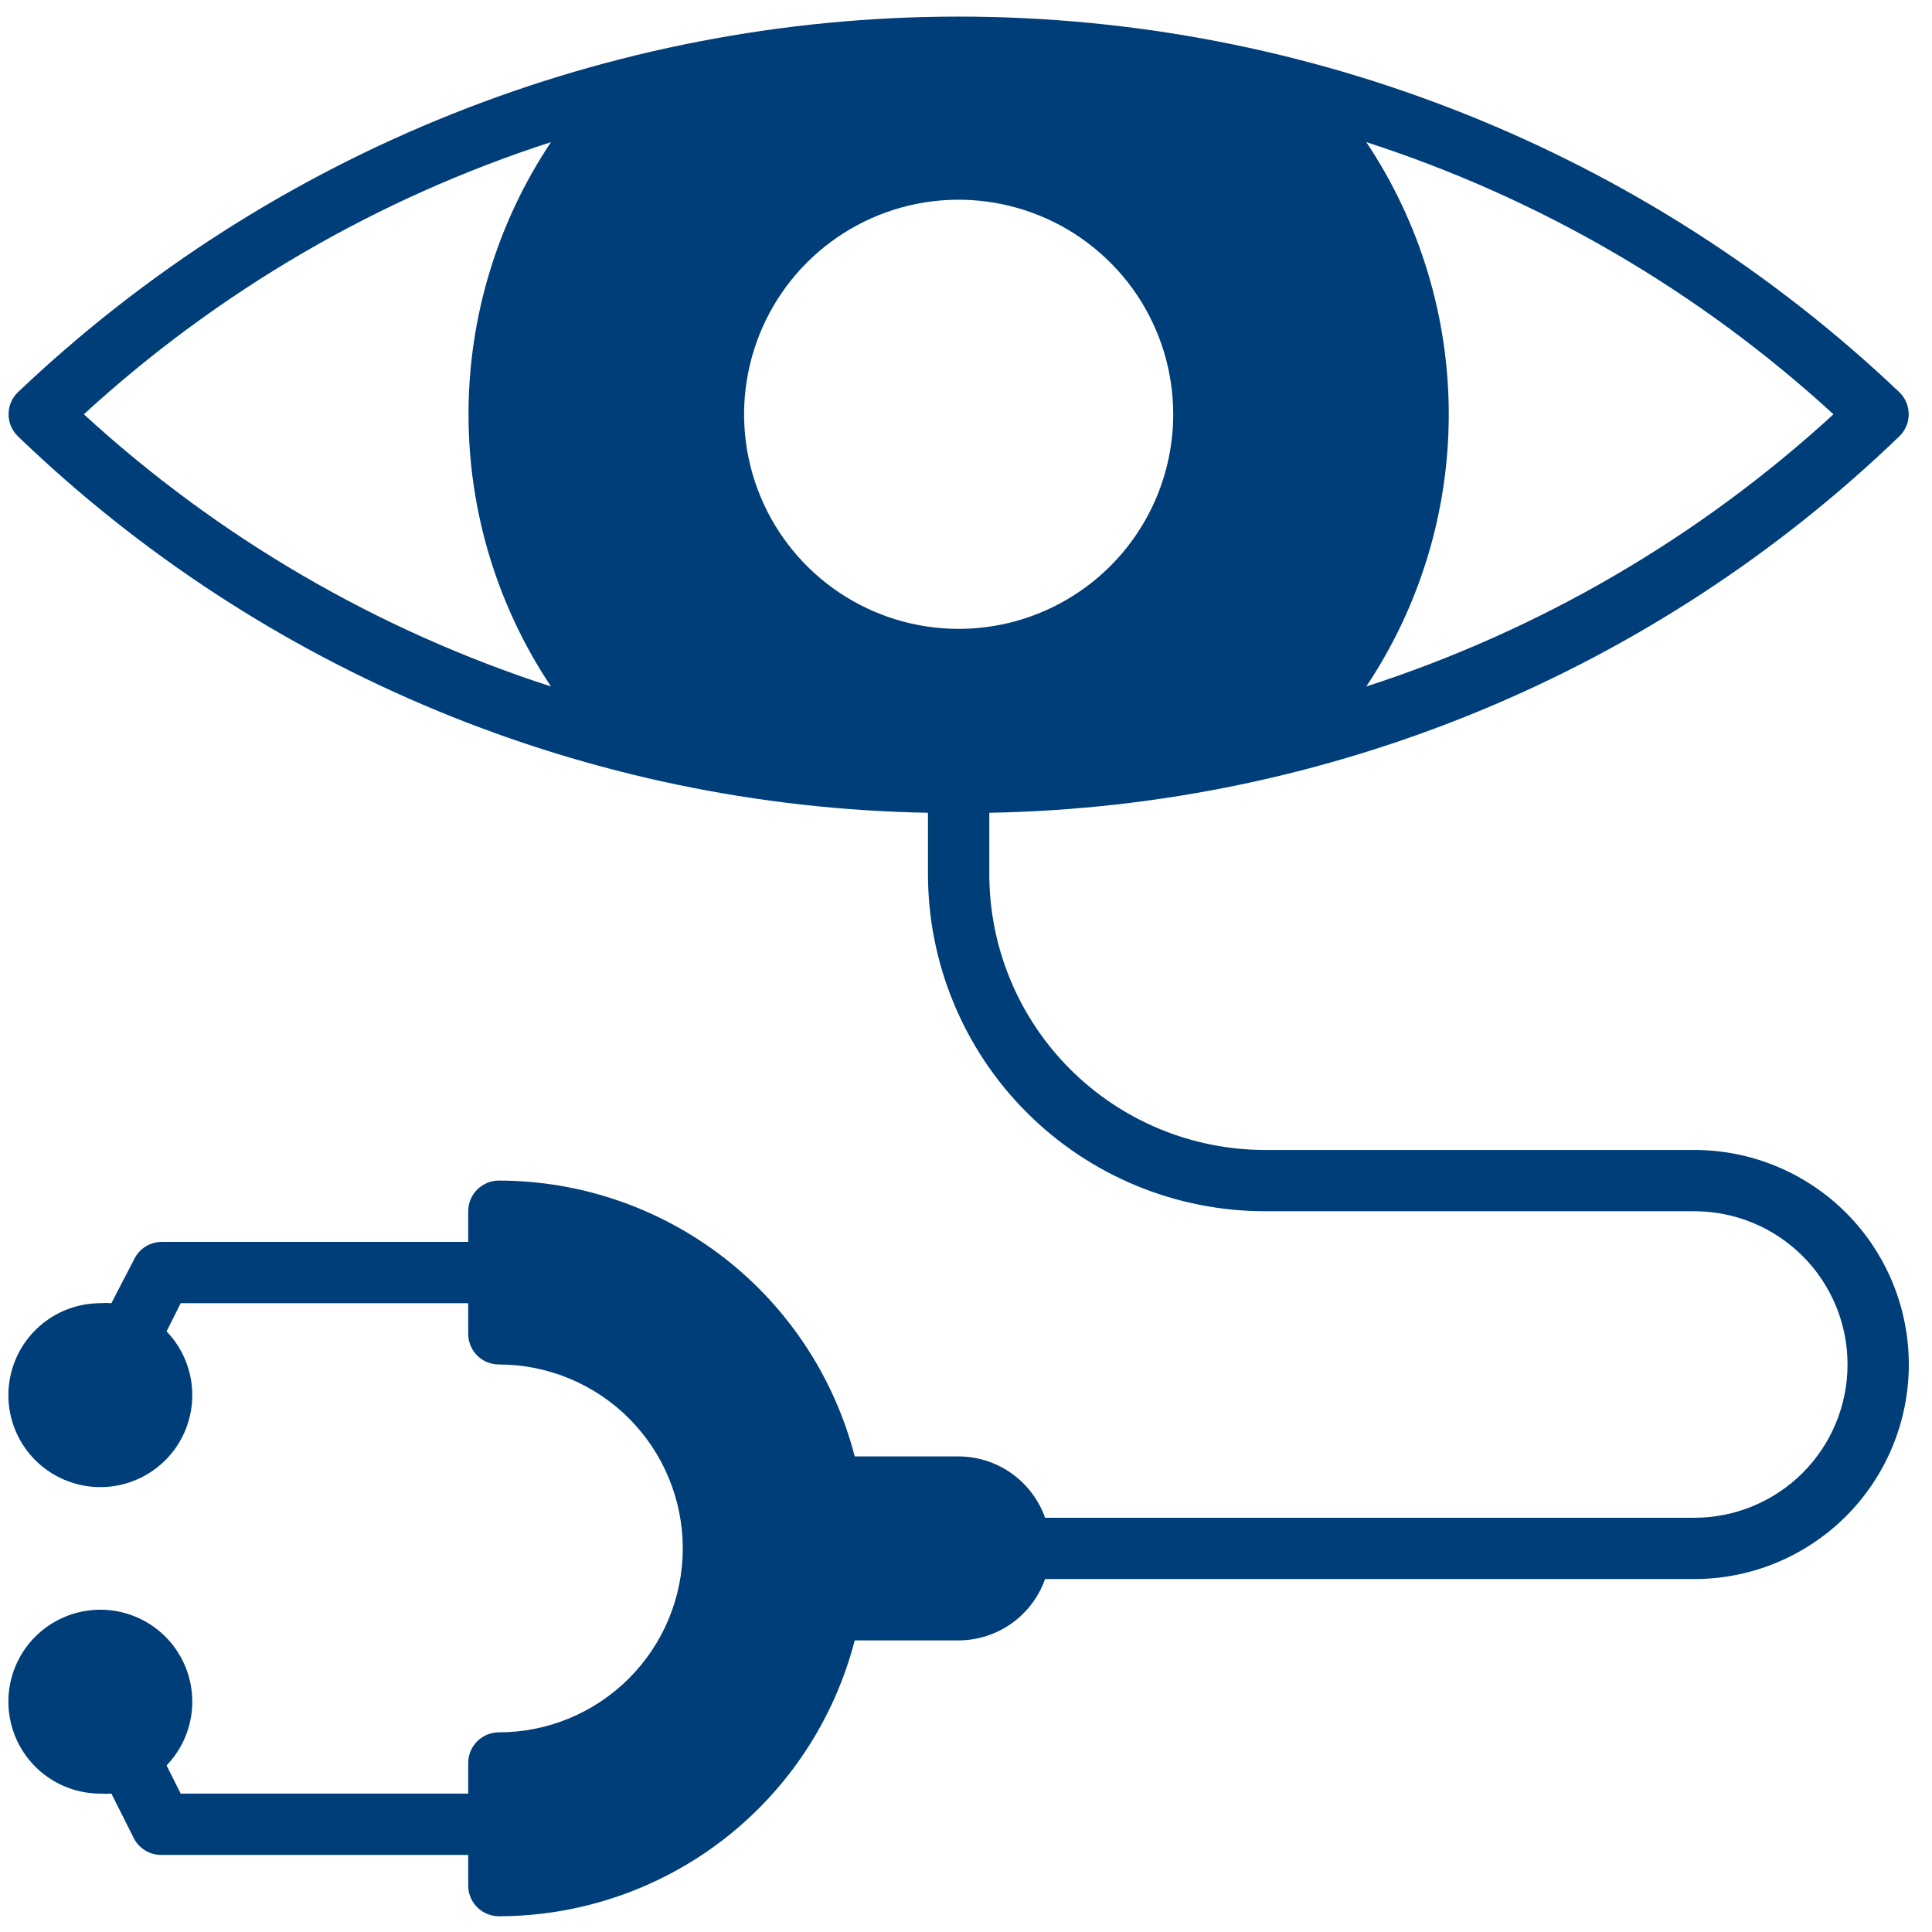 <svg width="32" height="32" viewBox="0 0 32 32" fill="none" xmlns="http://www.w3.org/2000/svg">
<g id="eye-care_5395316 1" clip-path="url(#clip0_12845_442)">
<path id="Vector" d="M31.459 7.227C31.508 7.18 31.547 7.123 31.574 7.06C31.601 6.998 31.614 6.93 31.614 6.862C31.614 6.794 31.601 6.726 31.574 6.663C31.547 6.6 31.508 6.544 31.459 6.496C27.255 2.502 21.677 0.275 15.878 0.275C10.079 0.275 4.501 2.502 0.297 6.496C0.248 6.544 0.209 6.6 0.182 6.663C0.155 6.726 0.142 6.794 0.142 6.862C0.142 6.93 0.155 6.998 0.182 7.06C0.209 7.123 0.248 7.18 0.297 7.227C4.354 11.134 9.739 13.362 15.37 13.462V14.477C15.37 15.211 15.515 15.937 15.796 16.614C16.076 17.292 16.488 17.908 17.006 18.426C18.053 19.474 19.474 20.062 20.955 20.062H28.063C28.736 20.062 29.382 20.329 29.858 20.805C30.334 21.281 30.601 21.927 30.601 22.6C30.601 23.274 30.334 23.919 29.858 24.395C29.382 24.871 28.736 25.139 28.063 25.139H17.31C17.205 24.843 17.011 24.586 16.755 24.404C16.499 24.222 16.192 24.124 15.878 24.123H14.157C13.819 22.816 13.058 21.659 11.991 20.831C10.924 20.005 9.613 19.555 8.263 19.554C8.128 19.554 7.999 19.608 7.904 19.703C7.808 19.798 7.755 19.927 7.755 20.062V20.57H2.678C2.584 20.57 2.492 20.596 2.413 20.645C2.333 20.695 2.268 20.765 2.226 20.849L1.845 21.585C1.785 21.58 1.724 21.58 1.663 21.585C1.312 21.585 0.971 21.706 0.699 21.928C0.427 22.15 0.24 22.459 0.17 22.803C0.099 23.147 0.15 23.505 0.313 23.816C0.476 24.127 0.742 24.372 1.065 24.509C1.388 24.647 1.749 24.669 2.086 24.571C2.423 24.473 2.716 24.262 2.916 23.973C3.115 23.683 3.208 23.334 3.18 22.985C3.151 22.634 3.003 22.305 2.759 22.052L2.993 21.585H7.755V22.093C7.755 22.227 7.808 22.356 7.904 22.452C7.999 22.547 8.128 22.6 8.263 22.6C9.071 22.6 9.845 22.921 10.417 23.492C10.988 24.064 11.309 24.839 11.309 25.646C11.309 26.454 10.988 27.229 10.417 27.8C9.845 28.372 9.071 28.693 8.263 28.693C8.128 28.693 7.999 28.746 7.904 28.841C7.808 28.937 7.755 29.066 7.755 29.2V29.708H2.993L2.759 29.241C3.003 28.988 3.151 28.659 3.18 28.308C3.208 27.959 3.115 27.609 2.916 27.32C2.716 27.031 2.423 26.82 2.086 26.722C1.749 26.624 1.388 26.646 1.065 26.784C0.742 26.921 0.476 27.166 0.313 27.477C0.15 27.788 0.099 28.146 0.17 28.49C0.24 28.834 0.427 29.143 0.699 29.365C0.971 29.587 1.312 29.708 1.663 29.708C1.724 29.713 1.785 29.713 1.845 29.708L2.226 30.465C2.271 30.544 2.337 30.611 2.416 30.656C2.496 30.702 2.586 30.725 2.678 30.723H7.755V31.231C7.755 31.366 7.808 31.495 7.904 31.59C7.999 31.685 8.128 31.739 8.263 31.739C9.613 31.738 10.924 31.288 11.991 30.462C13.058 29.634 13.819 28.477 14.157 27.17H15.878C16.192 27.169 16.499 27.071 16.755 26.889C17.011 26.707 17.205 26.45 17.31 26.154H28.063C29.005 26.154 29.909 25.78 30.576 25.113C31.242 24.447 31.616 23.543 31.616 22.6C31.616 21.658 31.242 20.754 30.576 20.087C29.909 19.421 29.005 19.047 28.063 19.047H20.955C19.743 19.047 18.581 18.565 17.724 17.708C16.867 16.851 16.386 15.689 16.386 14.477V13.462C22.017 13.362 27.402 11.134 31.459 7.227ZM22.63 2.354C25.503 3.283 28.142 4.821 30.368 6.862C28.142 8.903 25.503 10.441 22.63 11.37C23.521 10.035 23.996 8.467 23.996 6.862C23.996 5.257 23.521 3.688 22.63 2.354ZM1.389 6.862C3.614 4.821 6.253 3.283 9.126 2.354C8.235 3.688 7.76 5.257 7.76 6.862C7.76 8.467 8.235 10.035 9.126 11.37C6.253 10.441 3.614 8.903 1.389 6.862ZM15.878 10.416C15.175 10.416 14.488 10.207 13.904 9.817C13.319 9.426 12.864 8.871 12.595 8.222C12.326 7.572 12.255 6.858 12.393 6.169C12.53 5.479 12.868 4.846 13.365 4.349C13.862 3.852 14.495 3.513 15.185 3.376C15.874 3.239 16.589 3.31 17.238 3.579C17.887 3.848 18.442 4.303 18.833 4.887C19.224 5.472 19.432 6.159 19.432 6.862C19.432 7.804 19.058 8.708 18.391 9.375C17.725 10.041 16.821 10.416 15.878 10.416Z" fill="#003E79"/>
</g>
<defs>
<clipPath id="clip0_12845_442">
<rect width="32" height="32" fill="white" transform="translate(-0.25)"/>
</clipPath>
</defs>
</svg>
